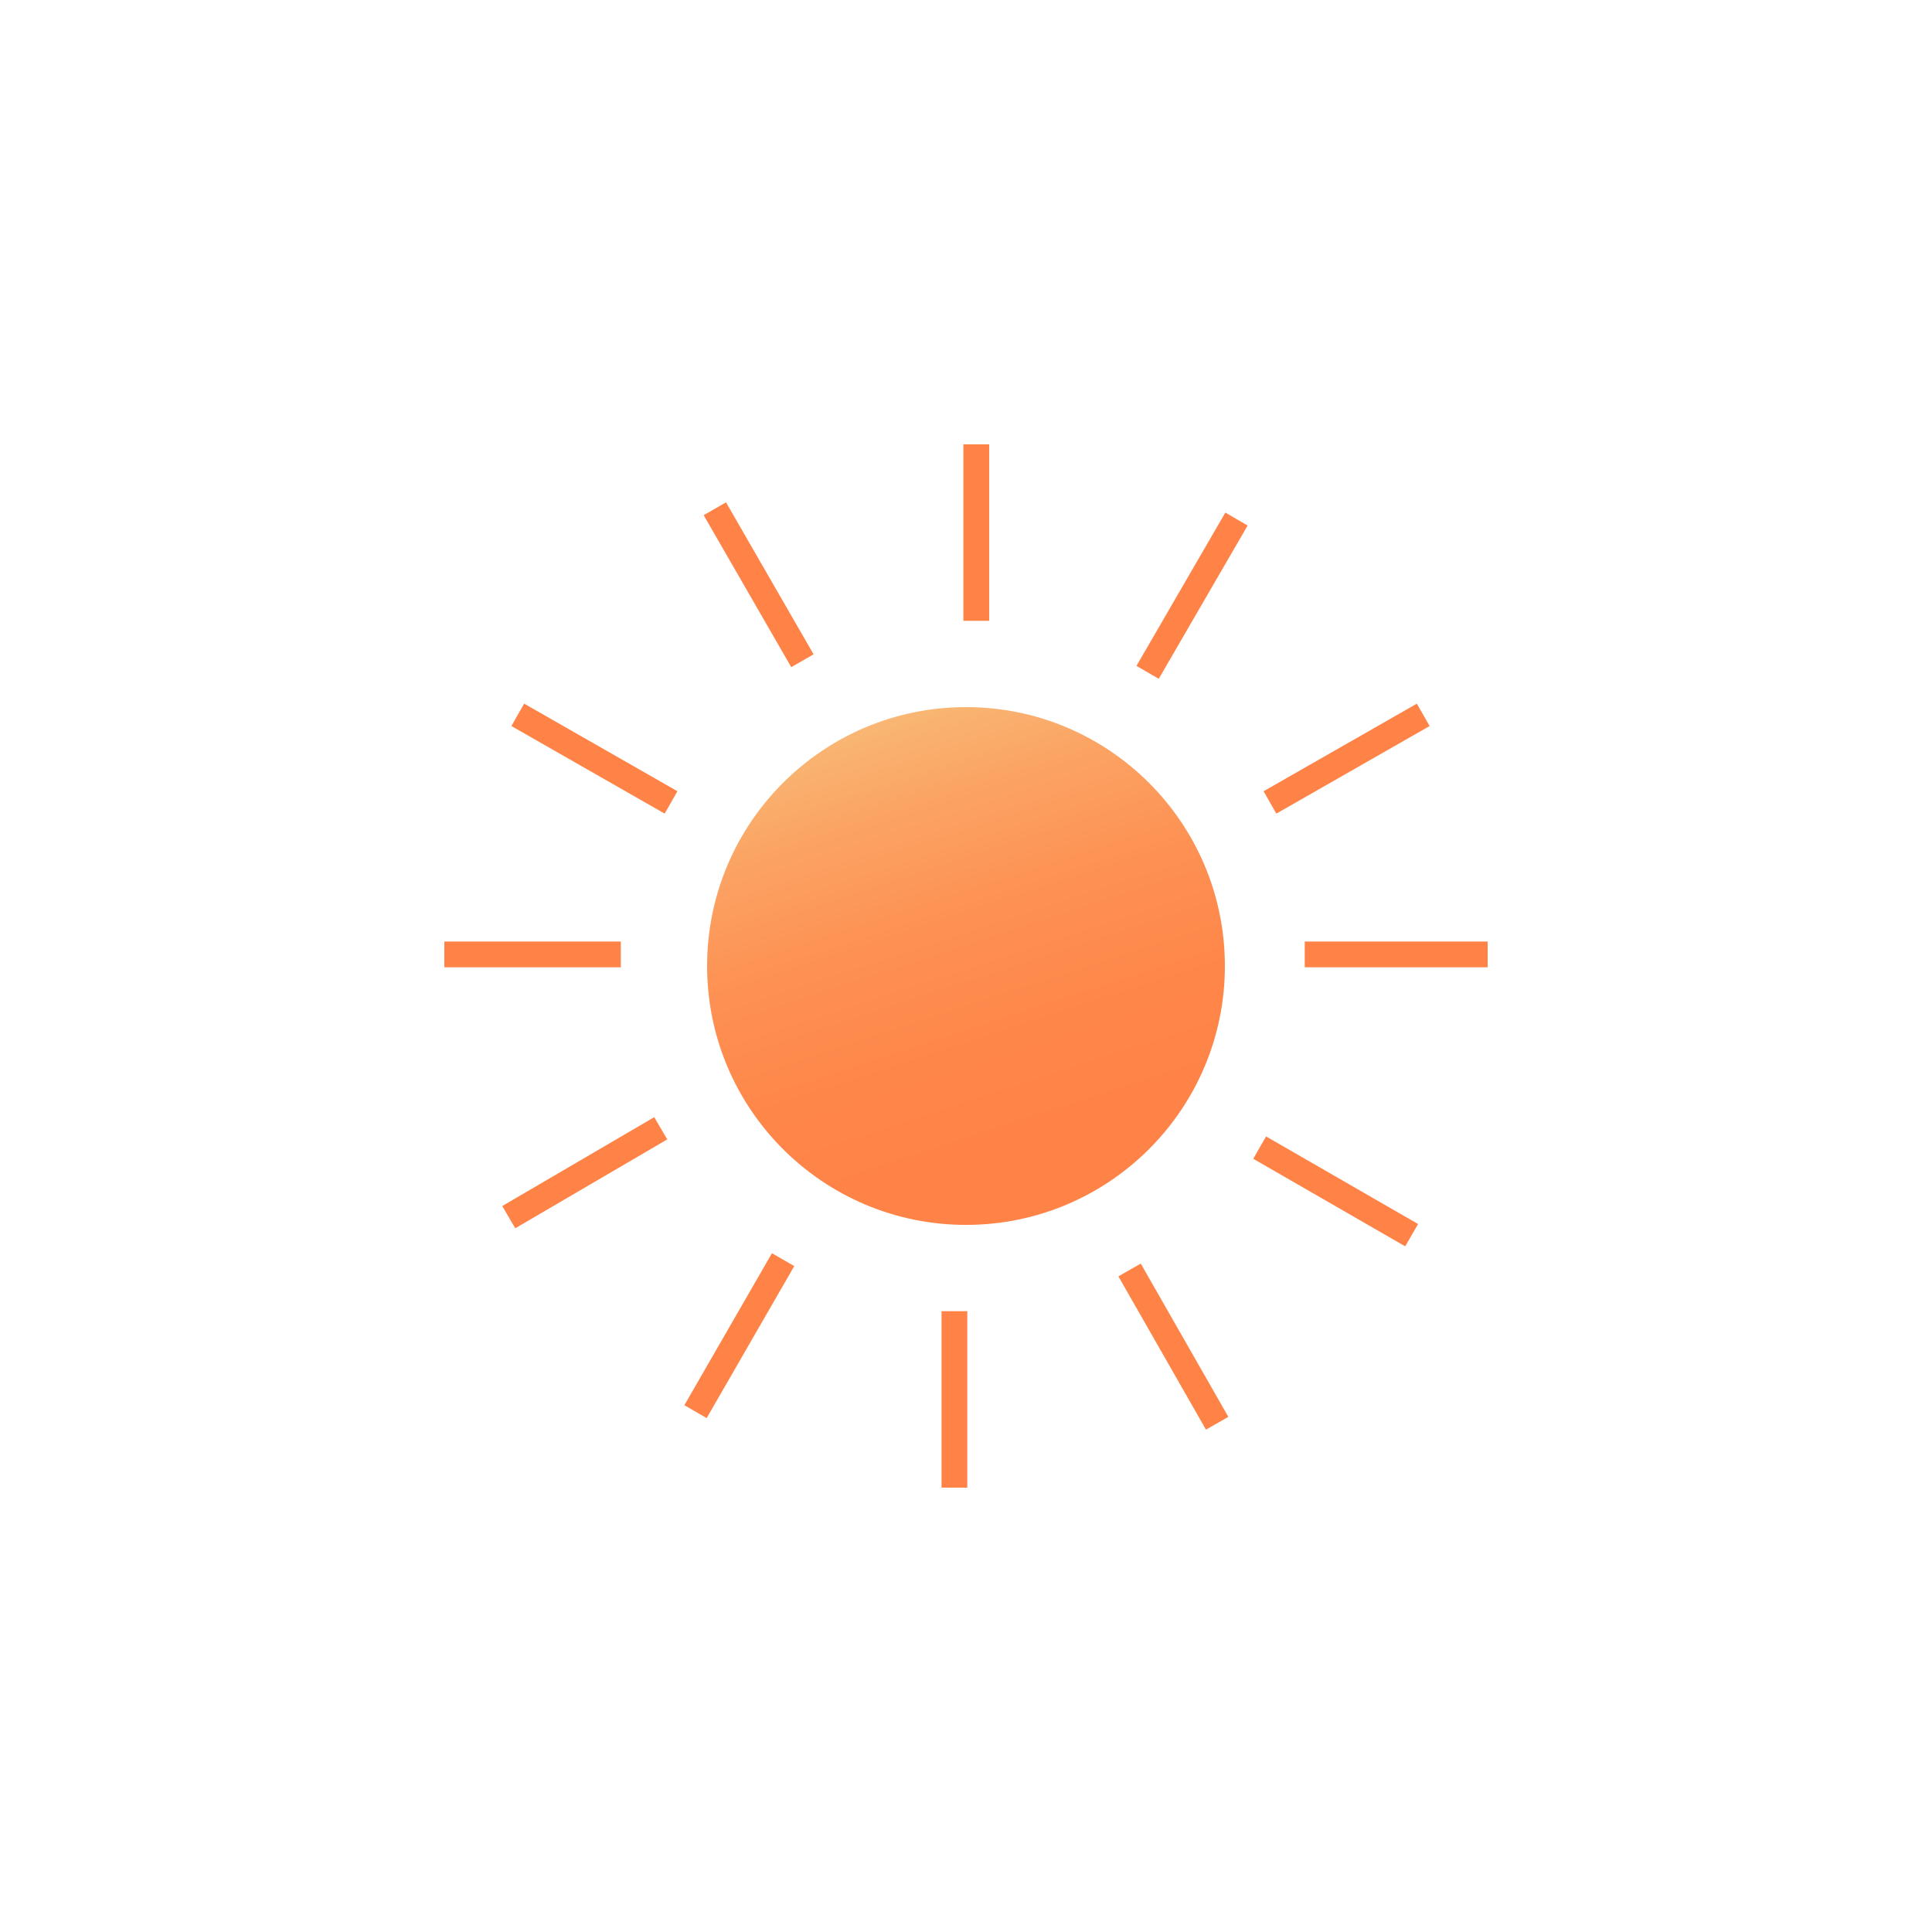 <?xml version="1.0" encoding="utf-8"?>
<!-- Modified by YuShan Huang -->
<!-- 2022/04/15 -->
<!-- Generator: Adobe Illustrator 25.2.3, SVG Export Plug-In . SVG Version: 6.00 Build 0)  -->
<svg version="1.1" id="Layer_1" xmlns="http://www.w3.org/2000/svg" xmlns:xlink="http://www.w3.org/1999/xlink" x="0px" y="0px"
	 viewBox="0 0 150 150" style="enable-background:new 0 0 150 150;" xml:space="preserve">
<style type="text/css">
	.st0{fill:url(#SVGID_1_);}
	.st1{fill:#FFFFFF;}
	.st2{fill:none;stroke:#FF8246;stroke-width:2;stroke-miterlimit:10;}
</style>
<g>
	<g>
		<linearGradient id="SVGID_1_" gradientUnits="userSpaceOnUse" x1="92.185" y1="46.898" x2="103.962" y2="83.012">
			<stop  offset="0" style="stop-color:#F8BA77"/>
			<stop  offset="0.211" style="stop-color:#FBA464"/>
			<stop  offset="0.463" style="stop-color:#FD9153"/>
			<stop  offset="0.723" style="stop-color:#FF8649"/>
			<stop  offset="1" style="stop-color:#FF8246"/>
		</linearGradient>
		<!-- <circle class="st0" cx="98" cy="64.7" r="20.1"/> -->
		<circle class="st0" cx="75" cy="75" r="20.1"/>
	</g>
	<g>
		<line class="st2" x1="52.1" y1="62.3" x2="40.2" y2="55.5"/>
		<line class="st2" x1="48.2" y1="74.1" x2="34.5" y2="74.1"/>
		<line class="st2" x1="51.3" y1="87.6" x2="39.5" y2="94.5"/>
		<line class="st2" x1="60.8" y1="97.8" x2="54" y2="109.6"/>
		<line class="st2" x1="74.1" y1="101.8" x2="74.1" y2="115.5"/>
		<line class="st2" x1="87.7" y1="98.6" x2="94.5" y2="110.5"/>
		<line class="st2" x1="97.8" y1="89.1" x2="109.6" y2="95.9"/>
		<line class="st2" x1="101.3" y1="74.1" x2="115.5" y2="74.1"/>
		<line class="st2" x1="98.6" y1="62.3" x2="110.5" y2="55.5"/>
		<line class="st2" x1="89.1" y1="52.2" x2="96" y2="40.3"/>
		<line class="st2" x1="75.8" y1="48.2" x2="75.8" y2="34.5"/>
		<line class="st2" x1="62.3" y1="51.3" x2="55.5" y2="39.5"/>
	</g>
</g>
</svg>
